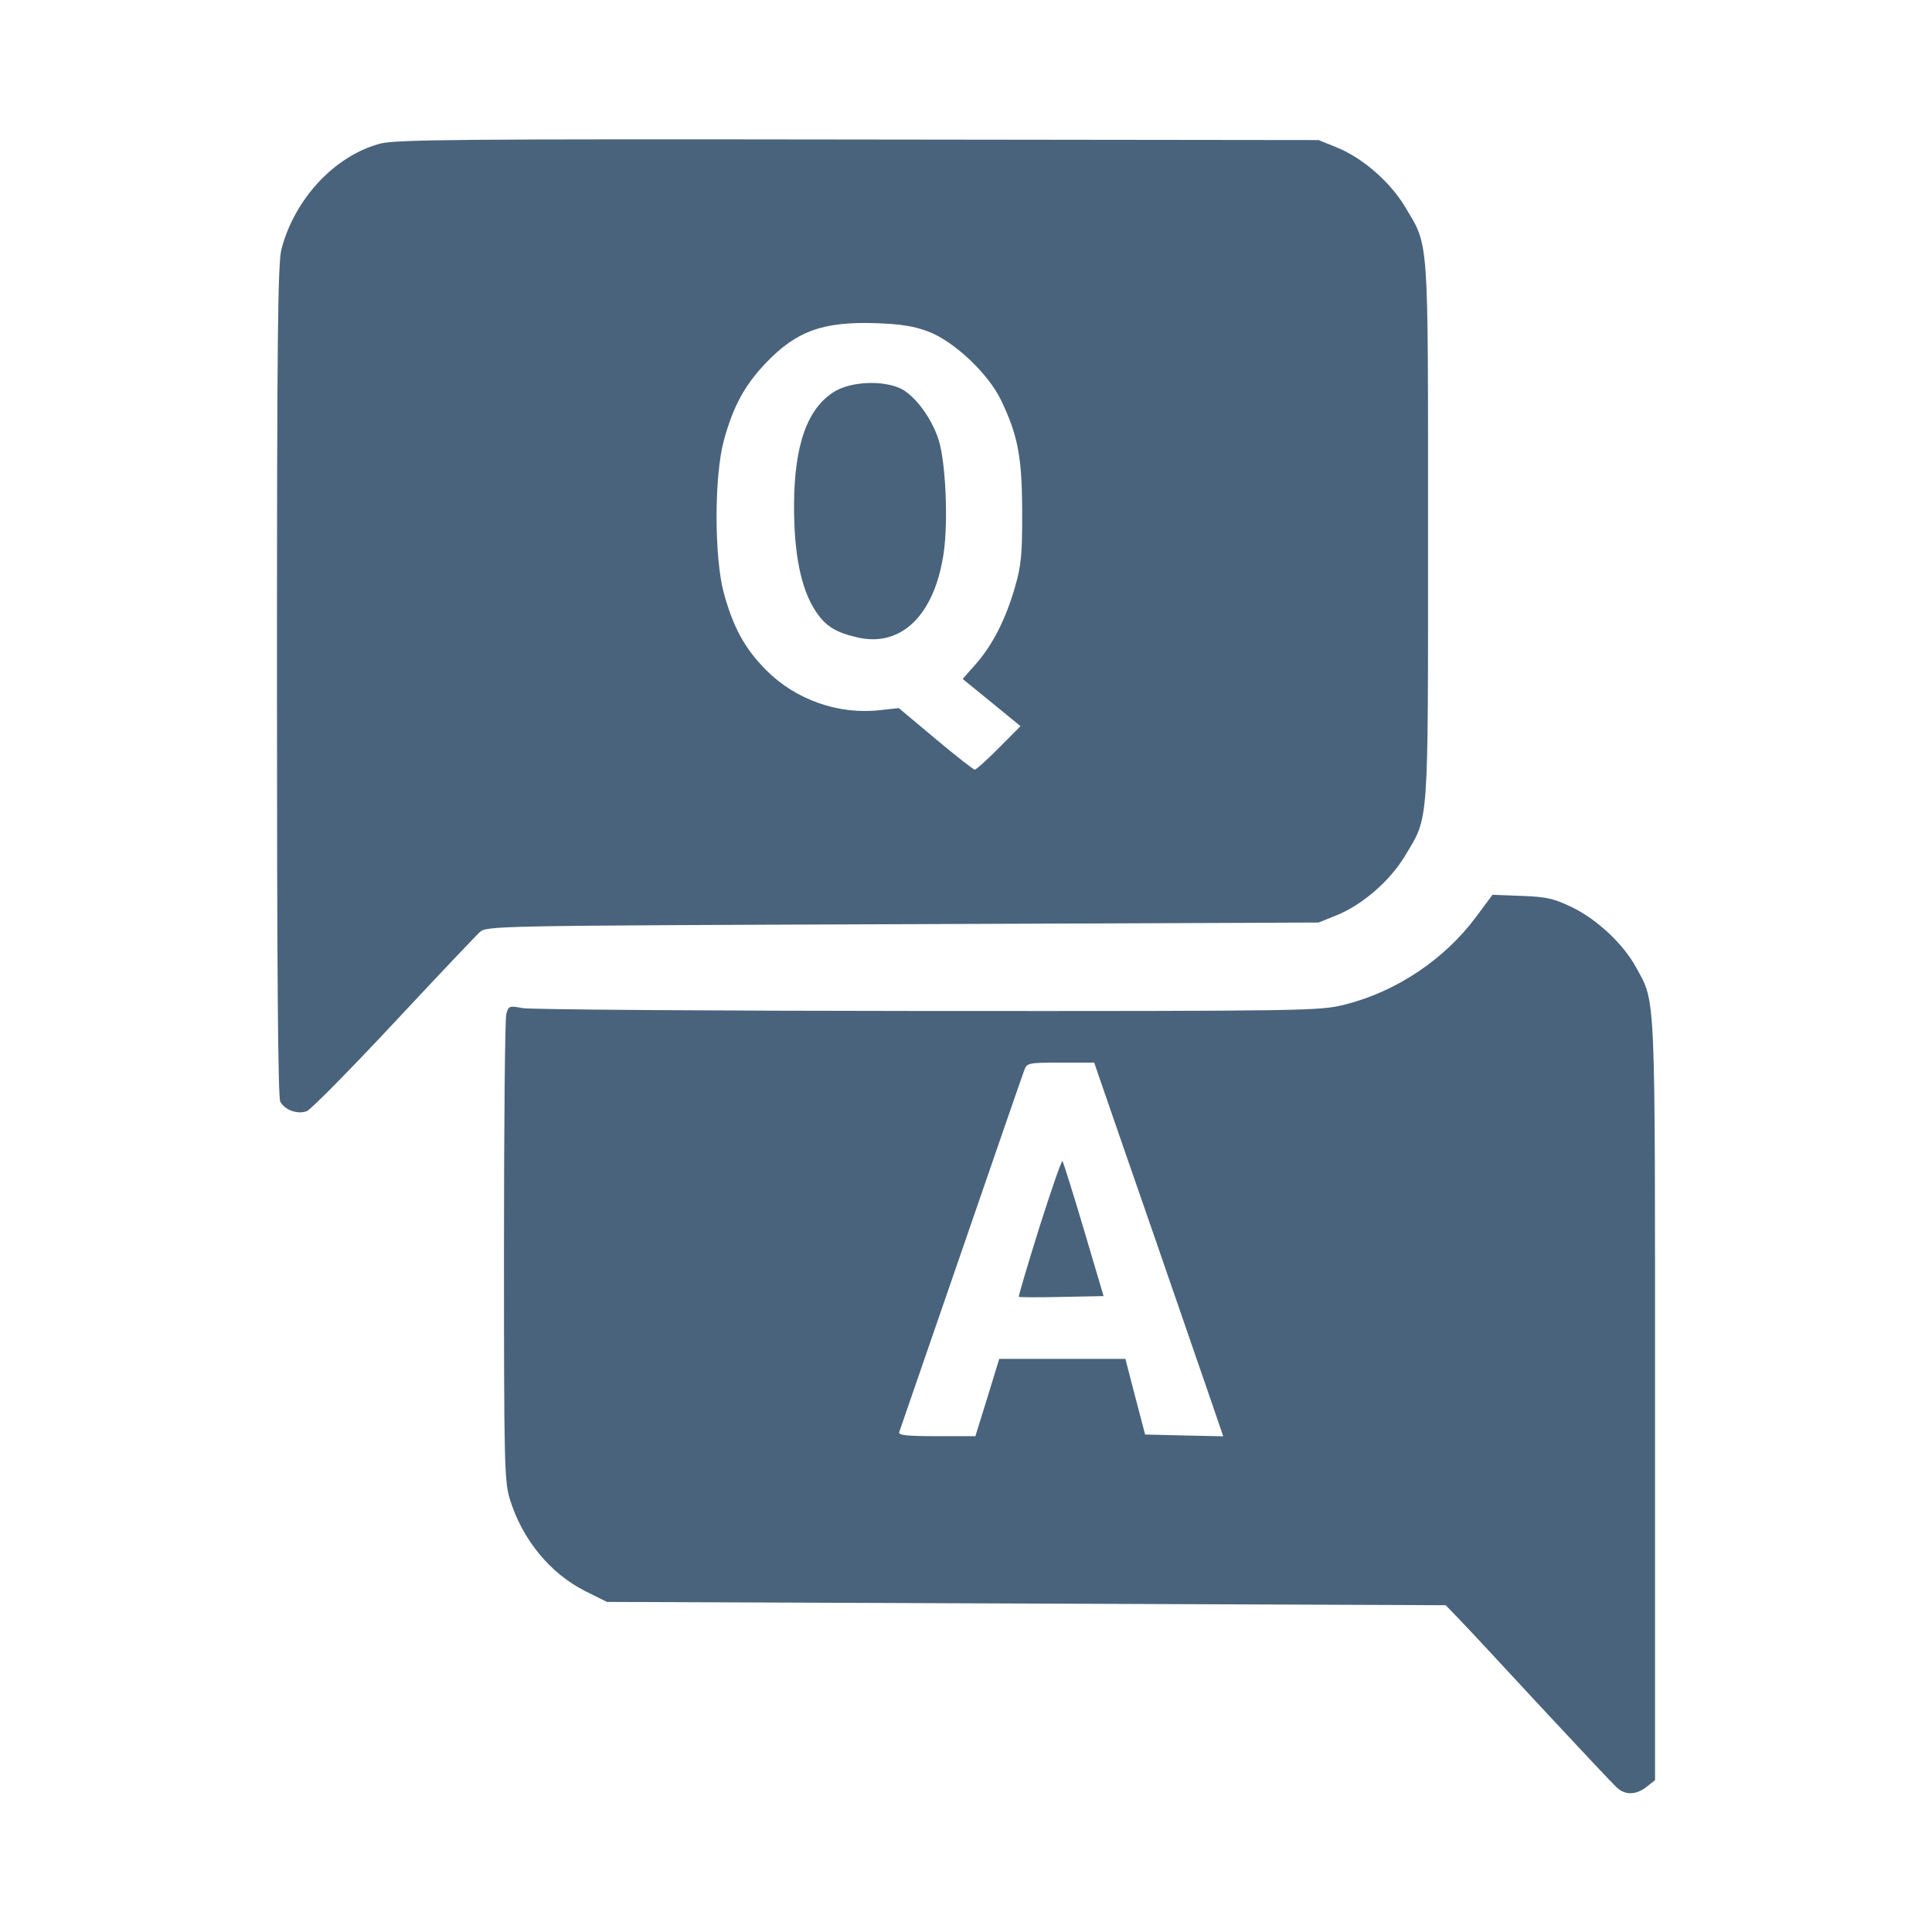 <svg xmlns="http://www.w3.org/2000/svg" fill="#49637C" viewBox="0 0 14 14"><path class="ic_m_faq" d="M2.754 1.041 C 2.426 1.129,2.137 1.438,2.040 1.803 C 2.013 1.904,2.007 2.433,2.007 4.931 C 2.007 7.005,2.014 7.951,2.031 7.983 C 2.064 8.044,2.156 8.077,2.223 8.052 C 2.252 8.041,2.534 7.755,2.850 7.417 C 3.166 7.078,3.448 6.781,3.476 6.755 C 3.528 6.709,3.569 6.708,6.542 6.697 L 9.555 6.685 9.684 6.633 C 9.872 6.557,10.070 6.385,10.178 6.207 C 10.357 5.907,10.348 6.031,10.348 3.850 C 10.348 1.669,10.357 1.793,10.178 1.493 C 10.070 1.315,9.872 1.143,9.684 1.067 L 9.555 1.015 6.218 1.011 C 3.340 1.007,2.864 1.011,2.754 1.041 M6.728 2.403 C 6.916 2.475,7.163 2.709,7.255 2.902 C 7.377 3.158,7.406 3.312,7.407 3.710 C 7.408 4.018,7.400 4.099,7.355 4.254 C 7.288 4.487,7.193 4.673,7.072 4.811 L 6.976 4.920 7.186 5.091 L 7.395 5.262 7.239 5.419 C 7.153 5.506,7.074 5.577,7.064 5.577 C 7.053 5.577,6.925 5.476,6.779 5.354 L 6.513 5.131 6.377 5.146 C 6.076 5.180,5.769 5.072,5.555 4.859 C 5.398 4.702,5.314 4.549,5.245 4.297 C 5.175 4.039,5.175 3.451,5.245 3.193 C 5.312 2.946,5.396 2.791,5.550 2.630 C 5.771 2.399,5.963 2.329,6.347 2.342 C 6.529 2.348,6.626 2.364,6.728 2.403 M6.049 2.836 C 5.851 2.956,5.755 3.223,5.754 3.663 C 5.753 4.009,5.803 4.259,5.903 4.417 C 5.977 4.535,6.052 4.583,6.218 4.620 C 6.535 4.691,6.775 4.452,6.839 4.002 C 6.872 3.770,6.852 3.342,6.801 3.185 C 6.751 3.029,6.628 2.864,6.527 2.816 C 6.397 2.754,6.171 2.764,6.049 2.836 M10.697 6.643 C 10.467 6.953,10.118 7.186,9.744 7.280 C 9.564 7.325,9.480 7.327,6.722 7.326 C 5.162 7.325,3.840 7.316,3.786 7.305 C 3.691 7.287,3.685 7.289,3.669 7.347 C 3.659 7.381,3.652 8.154,3.652 9.065 C 3.652 10.603,3.655 10.732,3.694 10.862 C 3.784 11.155,3.985 11.401,4.241 11.530 L 4.398 11.608 7.437 11.620 L 10.476 11.632 10.566 11.725 C 10.616 11.776,10.885 12.065,11.164 12.367 C 11.444 12.668,11.693 12.933,11.719 12.956 C 11.780 13.010,11.857 13.007,11.932 12.948 L 11.993 12.900 11.993 10.153 C 11.993 7.152,11.999 7.274,11.858 7.014 C 11.767 6.845,11.579 6.667,11.397 6.577 C 11.261 6.511,11.211 6.499,11.027 6.492 L 10.815 6.484 10.697 6.643 M7.975 7.834 C 8.000 7.908,8.181 8.430,8.377 8.995 C 8.572 9.560,8.762 10.109,8.798 10.215 L 8.864 10.408 8.581 10.402 L 8.298 10.395 8.226 10.121 L 8.155 9.847 7.698 9.847 L 7.241 9.847 7.155 10.127 L 7.068 10.407 6.786 10.407 C 6.571 10.407,6.508 10.400,6.516 10.378 C 6.522 10.361,6.724 9.776,6.965 9.077 C 7.206 8.377,7.412 7.781,7.423 7.753 C 7.441 7.703,7.455 7.700,7.686 7.700 L 7.929 7.700 7.975 7.834 M7.531 8.896 C 7.446 9.168,7.379 9.393,7.383 9.397 C 7.387 9.401,7.527 9.402,7.693 9.398 L 7.997 9.392 7.854 8.909 C 7.775 8.643,7.705 8.421,7.699 8.414 C 7.692 8.408,7.617 8.625,7.531 8.896 " stroke="none" fill-rule="evenodd" ></path></svg>